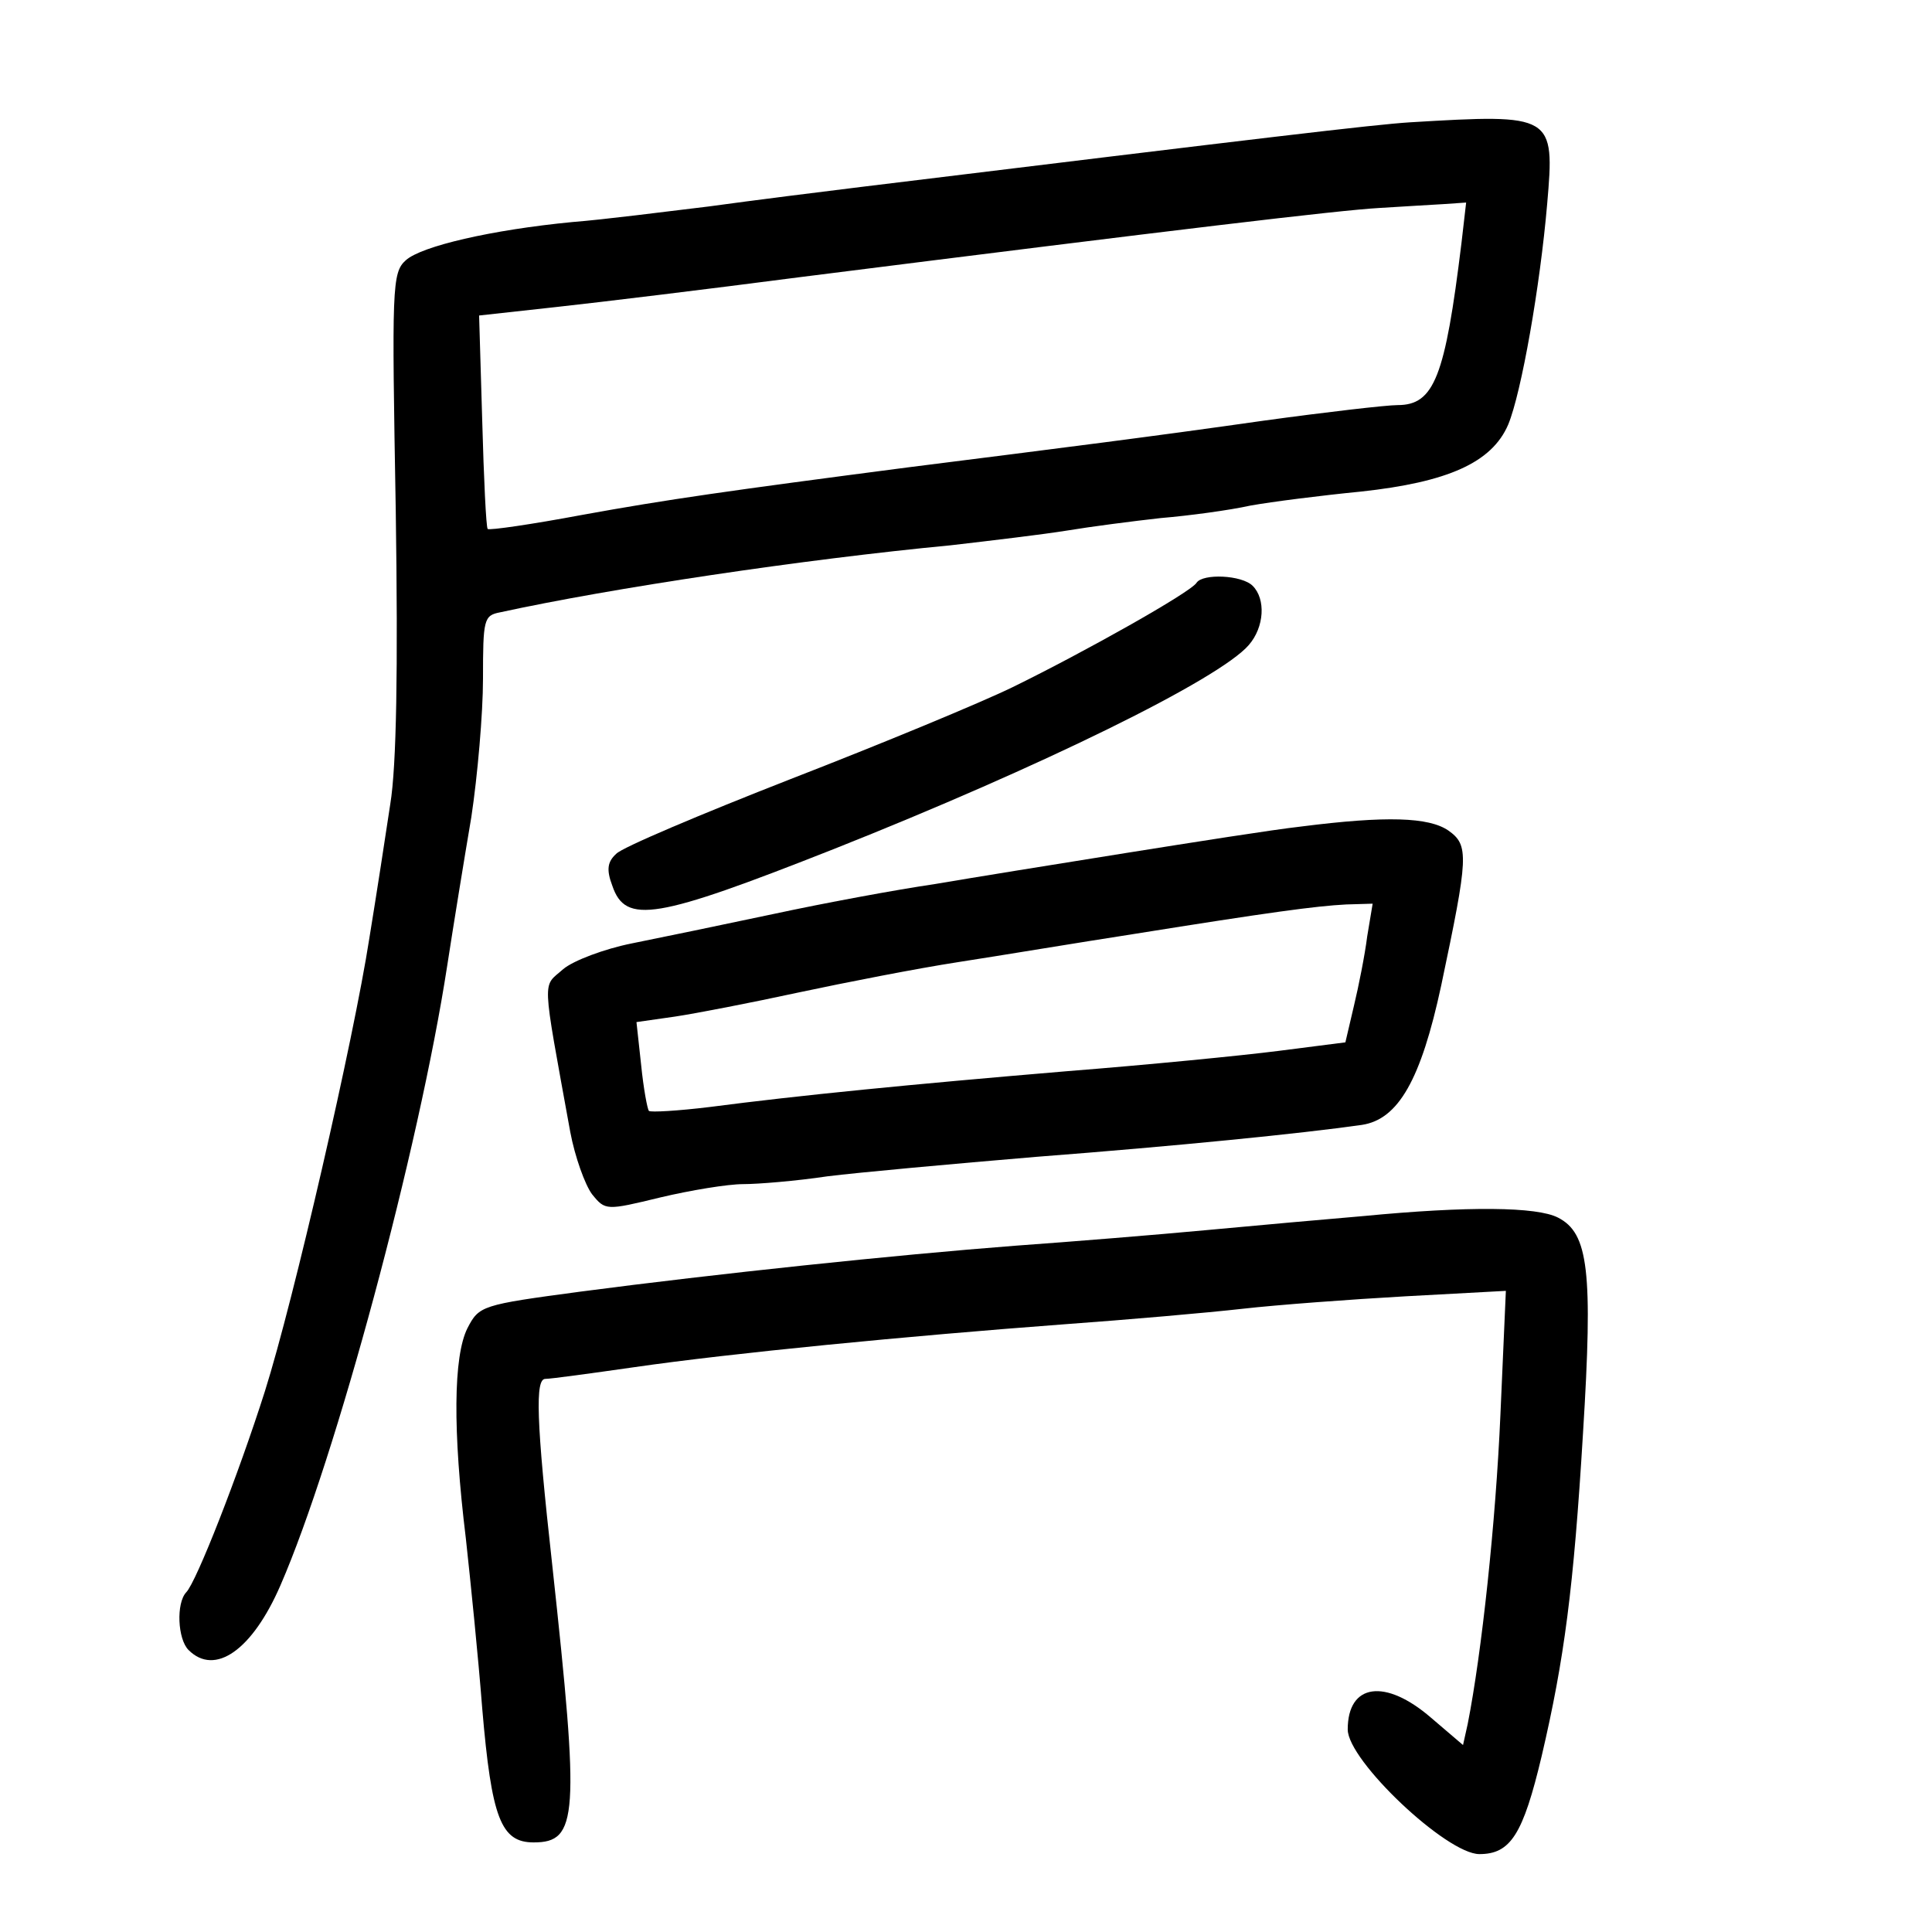 <?xml version="1.0" standalone="no"?>
<!DOCTYPE svg PUBLIC "-//W3C//DTD SVG 20010904//EN"
 "http://www.w3.org/TR/2001/REC-SVG-20010904/DTD/svg10.dtd">
<svg version="1.0" xmlns="http://www.w3.org/2000/svg"
 width="248pt" height="248pt" viewBox="0 0 248 248"
 preserveAspectRatio="xMidYMid meet">
<g transform="translate(0,248) scale(0.1,-0.1)"
fill="#000000" stroke="none">
<path d="M1810 2323 c-47 -3 -181 -19 -705 -83 -49 -6 -137 -17 -195 -25 -58
-7 -136 -17 -175 -20 -104 -10 -194 -31 -214 -49 -18 -16 -18 -35 -13 -321 3
-206 1 -328 -7 -377 -6 -40 -18 -118 -27 -173 -20 -129 -97 -464 -134 -581
-34 -107 -88 -245 -101 -258 -13 -14 -11 -60 3 -74 34 -34 82 0 118 83 71 163
178 561 214 795 8 52 22 138 31 191 8 53 15 133 15 178 0 76 1 81 22 85 142
31 389 68 578 86 52 6 119 14 150 19 30 5 84 12 120 16 36 3 88 10 115 16 28
5 91 13 142 18 111 12 168 37 189 86 17 41 41 178 50 283 10 115 8 116 -176
105z m66 -155 c-21 -172 -35 -208 -82 -208 -14 0 -92 -9 -172 -20 -140 -20
-259 -35 -457 -60 -230 -30 -308 -41 -418 -61 -64 -12 -119 -20 -121 -18 -2 2
-5 65 -7 139 l-4 135 100 11 c55 6 195 23 310 38 491 62 693 86 745 89 30 2
68 4 83 5 l29 2 -6 -52z"/>
<path d="M1536 1732 c-7 -12 -144 -89 -236 -134 -41 -20 -169 -73 -285 -118
-115 -45 -217 -88 -224 -96 -11 -10 -13 -20 -5 -41 17 -50 56 -43 284 47 267
106 495 218 533 262 20 23 22 59 5 76 -14 14 -64 16 -72 4z"/>
<path d="M1670 1419 c-36 -4 -137 -20 -225 -34 -88 -14 -199 -32 -246 -40 -48
-7 -140 -24 -205 -38 -66 -14 -148 -31 -183 -38 -35 -7 -75 -22 -88 -33 -27
-24 -28 -5 9 -209 6 -32 19 -68 28 -80 17 -21 18 -21 88 -4 38 9 86 17 106 17
19 0 68 4 108 10 40 5 161 16 268 25 182 14 341 30 418 41 47 7 76 58 102 179
35 166 36 180 9 199 -25 17 -79 19 -189 5z m85 -141 c-3 -24 -11 -64 -17 -89
l-11 -47 -86 -11 c-47 -6 -169 -18 -271 -26 -202 -17 -344 -31 -459 -46 -41
-5 -76 -7 -78 -5 -2 2 -7 29 -10 59 l-6 55 49 7 c27 4 99 18 159 31 61 13 153
31 205 39 52 8 154 25 225 36 175 28 234 36 273 38 l34 1 -7 -42z"/>
<path d="M1750 919 c-47 -4 -137 -12 -201 -18 -64 -6 -175 -15 -245 -20 -156
-12 -384 -36 -559 -59 -127 -17 -130 -18 -145 -47 -18 -36 -19 -131 -2 -270 6
-55 16 -153 21 -218 12 -141 24 -172 66 -172 57 0 59 33 24 355 -21 189 -22
240 -9 240 7 0 58 7 114 15 124 18 351 40 551 55 83 6 186 15 230 20 44 5 138
12 209 16 l129 7 -7 -159 c-6 -138 -24 -306 -42 -397 l-6 -27 -41 35 c-59 51
-107 44 -107 -15 0 -40 127 -160 169 -160 40 0 56 25 80 126 29 124 41 215 53
414 13 209 7 257 -32 277 -27 14 -115 15 -250 2z"/>
</g>
</svg>
